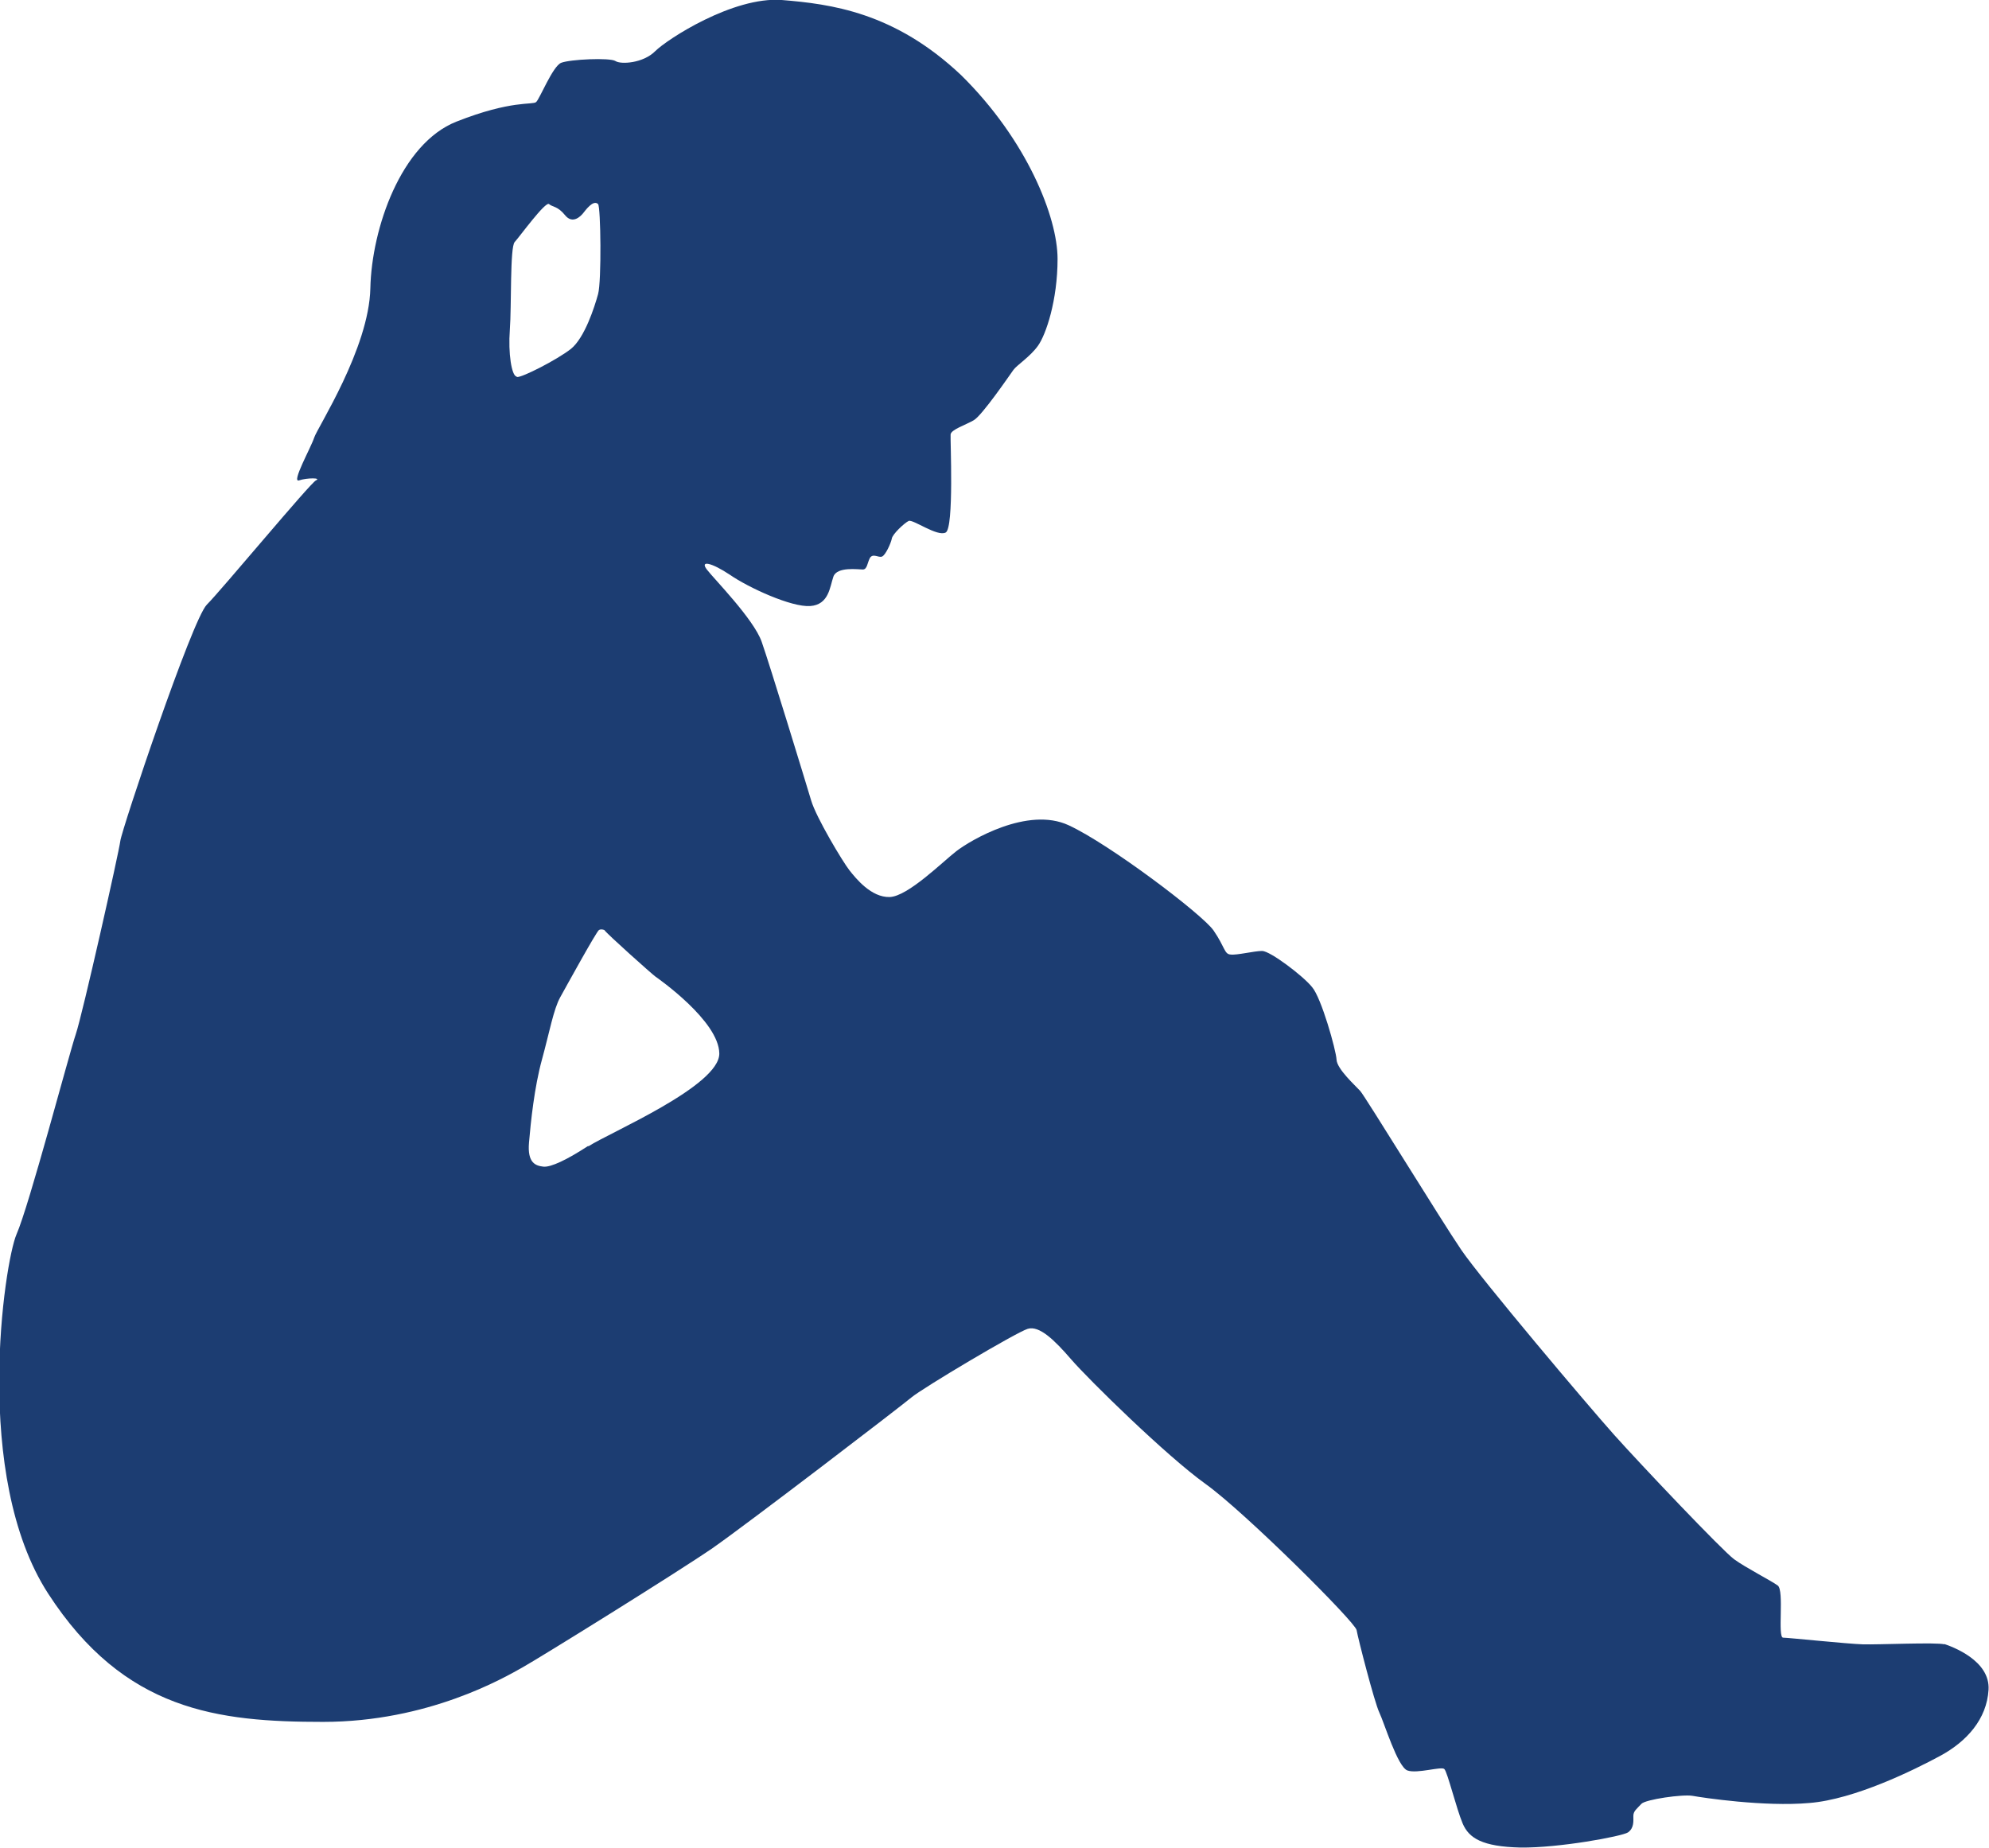 <?xml version="1.0" encoding="UTF-8"?>
<svg xmlns="http://www.w3.org/2000/svg" id="Layer_1" data-name="Layer 1" viewBox="0 0 44.63 41.47">
  <defs>
    <style>
      .cls-1 {
        fill: #1c3d72;
      }
    </style>
  </defs>
  <path class="cls-1" d="M43.63,36.9c-.18-.05-1.49,.01-1.83,0-.34-.01-1.68-.15-1.79-.15-.13,0,.03-1.06-.12-1.17-.15-.11-.72-.4-.98-.59-.26-.19-2.1-2.13-2.69-2.79-.59-.66-2.98-3.49-3.43-4.15-.45-.66-2.16-3.45-2.27-3.57-.11-.12-.52-.49-.53-.7-.01-.21-.34-1.39-.55-1.63-.2-.25-.94-.81-1.12-.81s-.57,.1-.71,.08c-.14-.01-.12-.16-.38-.54-.26-.37-2.34-1.94-3.25-2.36-.92-.43-2.21,.34-2.52,.58-.3,.23-1.09,1.02-1.5,1.03-.41,.01-.75-.41-.9-.6-.15-.19-.75-1.19-.86-1.57-.11-.37-.93-3.05-1.11-3.56-.18-.51-1.07-1.41-1.23-1.62-.16-.21,.1-.16,.52,.12,.42,.29,1.38,.73,1.8,.7,.42-.03,.44-.43,.52-.66,.08-.23,.56-.16,.66-.16s.1-.15,.16-.26c.07-.11,.19,0,.27-.03,.08-.03,.2-.3,.22-.4,.01-.1,.29-.36,.38-.4,.1-.04,.64,.36,.83,.26,.19-.1,.1-2.09,.11-2.2,.01-.11,.33-.21,.52-.32,.19-.11,.81-1.02,.89-1.13,.08-.11,.37-.29,.55-.54,.18-.25,.44-1.02,.44-1.95s-.68-2.66-2.16-4.12C20.07,.27,18.64,.09,17.54,0c-1.09-.08-2.57,.88-2.84,1.15-.27,.27-.77,.3-.89,.22-.12-.08-1.02-.04-1.22,.04-.19,.08-.48,.81-.56,.88-.08,.07-.55-.05-1.79,.44-1.24,.49-1.9,2.39-1.93,3.74-.03,1.35-1.19,3.13-1.26,3.35-.07,.22-.52,1.02-.34,.96,.18-.06,.51-.06,.38,0-.12,.05-2.12,2.46-2.45,2.79-.33,.33-1.91,5.05-1.94,5.3-.03,.25-.85,3.9-1,4.34-.15,.44-1.05,3.86-1.33,4.49-.27,.63-1,5.42,.71,8.06,1.71,2.64,3.81,2.88,6.17,2.88s4.06-.99,4.47-1.22c.41-.23,3.47-2.13,4.27-2.68,.79-.55,4.21-3.17,4.46-3.38,.25-.21,2.35-1.46,2.61-1.54,.26-.08,.6,.25,.98,.69,.38,.44,2.13,2.16,3.01,2.79,.88,.63,3.36,3.1,3.39,3.28,.03,.18,.4,1.62,.51,1.85,.11,.23,.41,1.22,.63,1.3,.22,.08,.77-.1,.83-.03,.07,.07,.27,.89,.41,1.22,.14,.33,.44,.52,1.3,.54,.86,.01,2.27-.25,2.41-.34,.14-.1,.12-.26,.12-.37s.08-.16,.18-.27c.09-.1,.93-.22,1.15-.18,.22,.04,1.61,.25,2.62,.16,1.01-.08,2.35-.74,2.94-1.06,.59-.32,1.04-.82,1.08-1.48,.04-.66-.82-.97-1-1.03M11.59,8.45c-.11-.02-.19-.52-.15-1.05,.04-.53,0-1.86,.11-1.97,.11-.12,.69-.92,.77-.85,.08,.07,.19,.04,.36,.25,.17,.21,.35,.02,.4-.04,.05-.06,.23-.32,.34-.21,.06,.06,.08,1.73,0,2.02-.08,.29-.3,.98-.61,1.23-.32,.25-1.11,.65-1.21,.63m1.59,17.26c-.46,.3-.83,.48-1,.46-.17-.02-.36-.08-.32-.54,.04-.47,.12-1.24,.29-1.86,.17-.62,.26-1.13,.41-1.4,.15-.27,.81-1.47,.87-1.51,.05-.03,.12,0,.12,0,.06,.09,1.07,.99,1.14,1.04,.07,.05,1.43,1,1.44,1.73,.01,.73-2.47,1.78-2.93,2.08"></path>
</svg>
